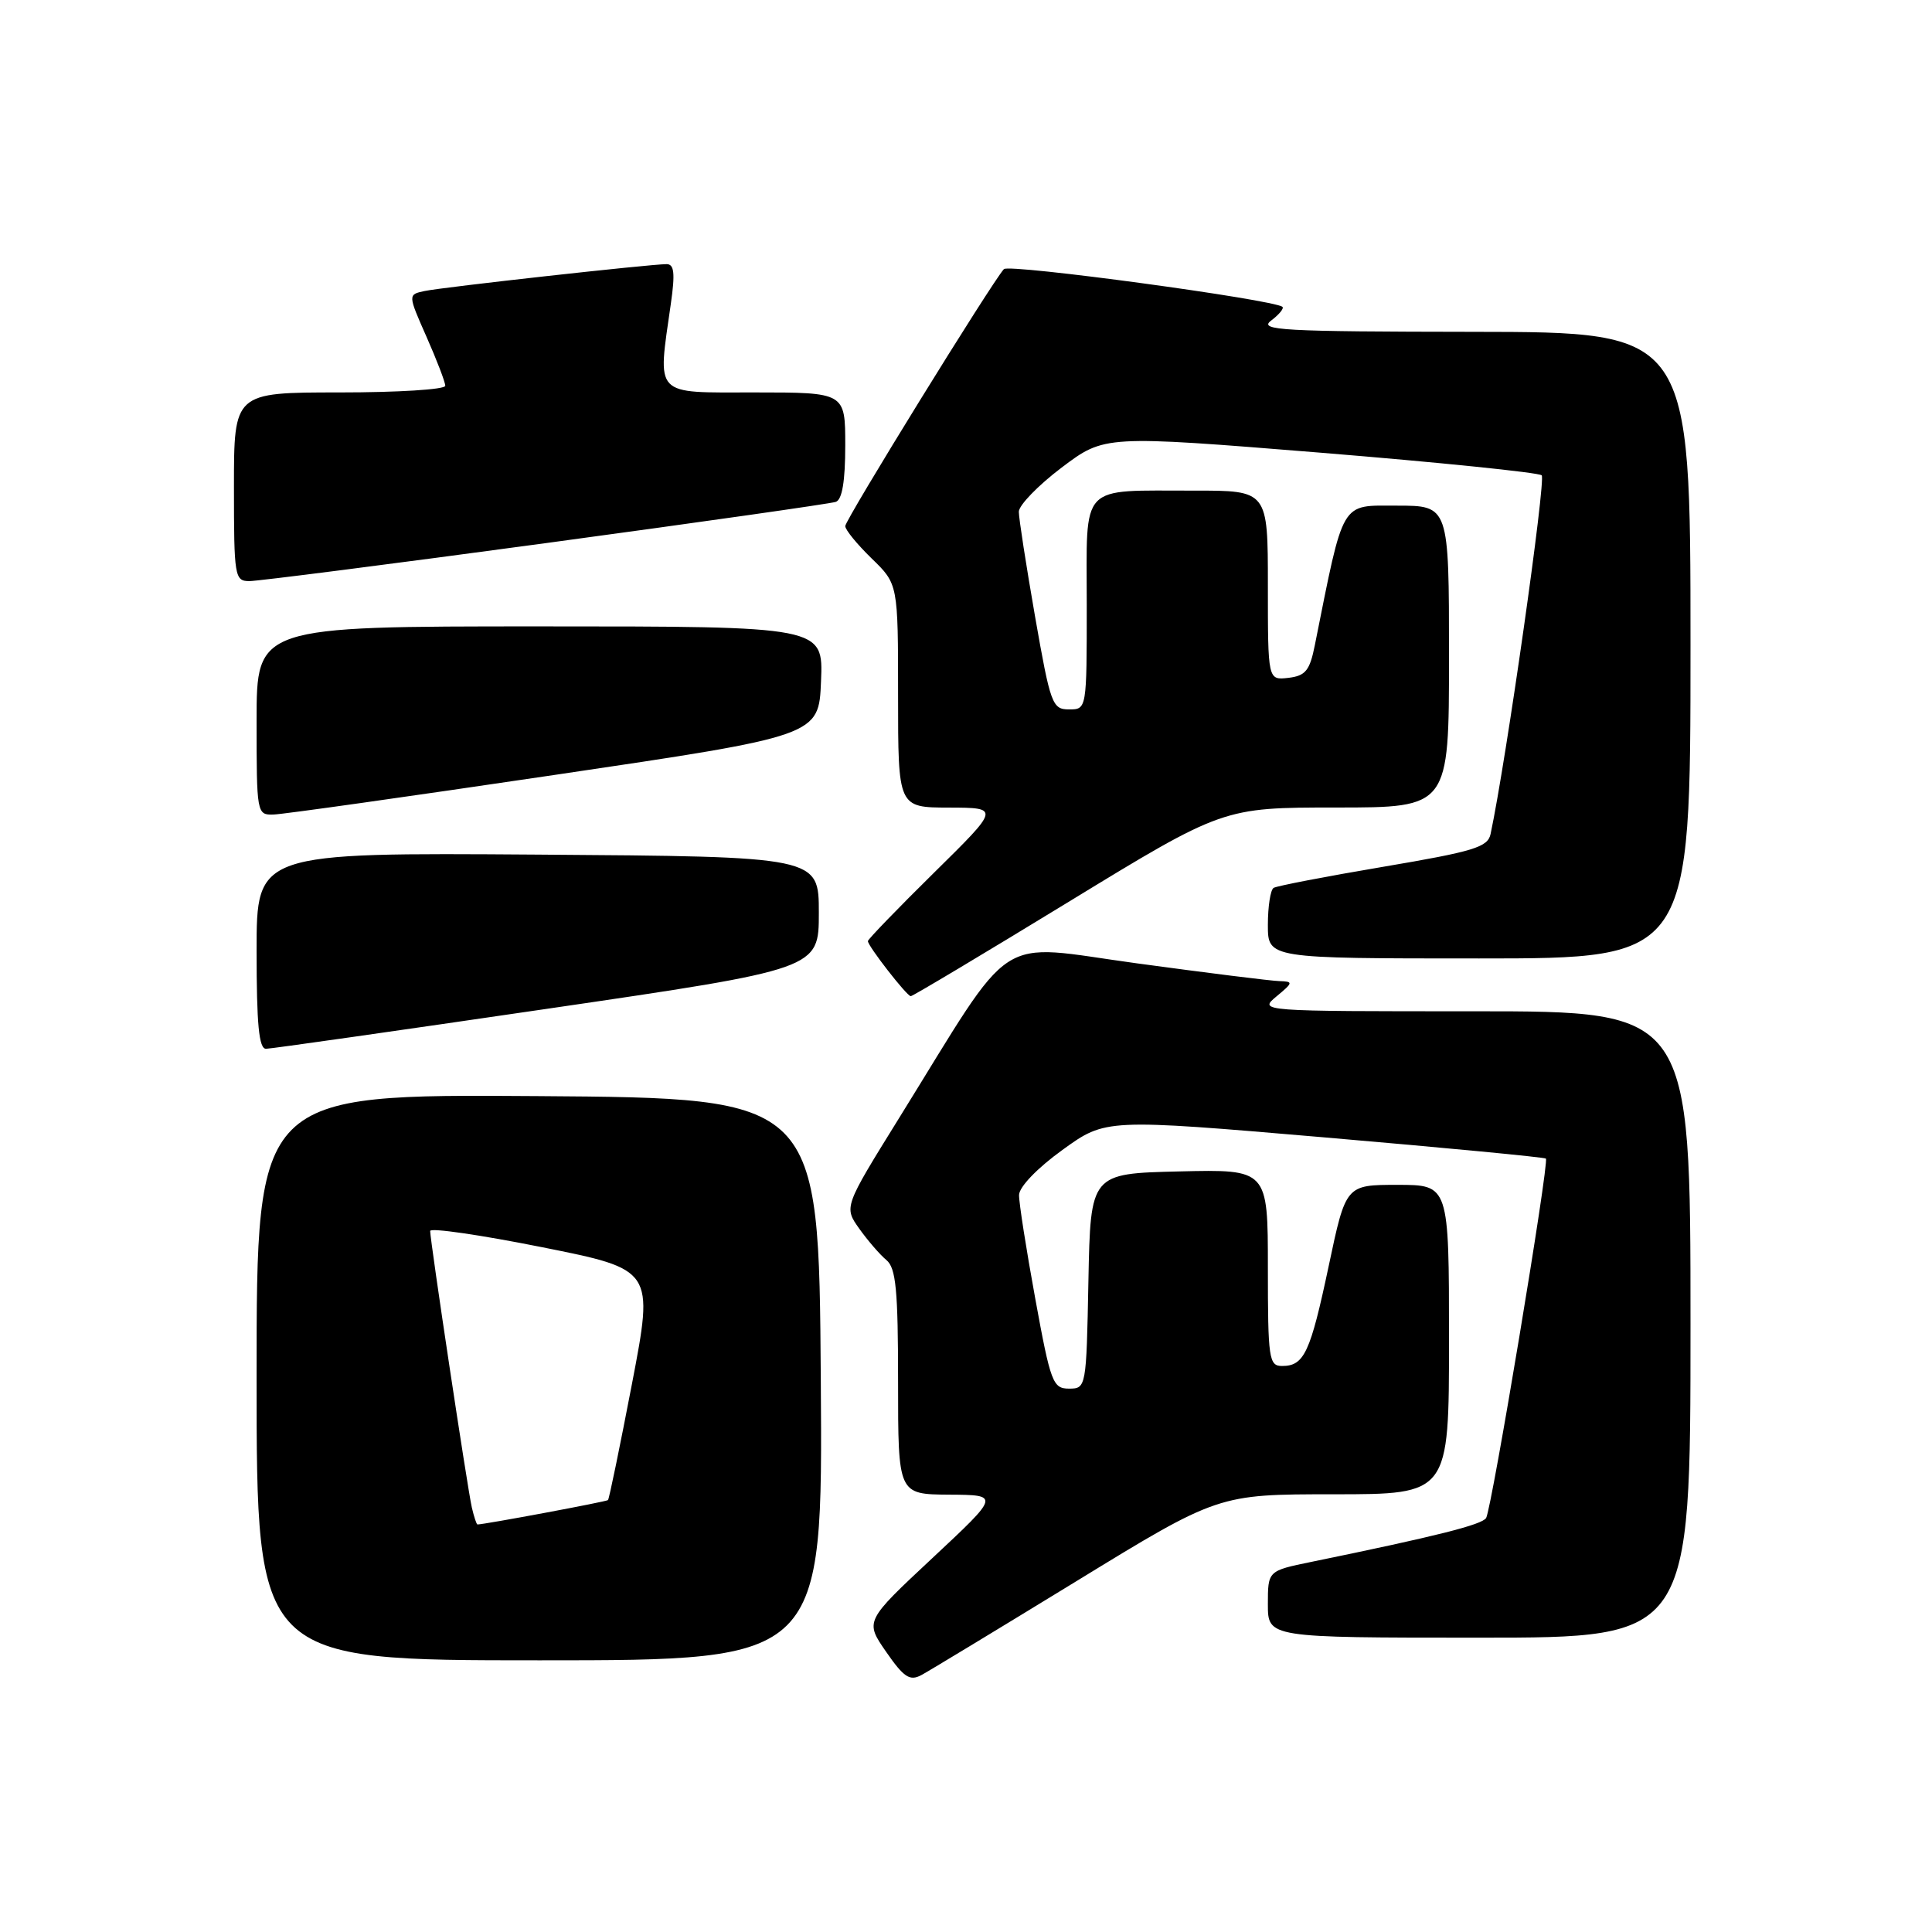 <?xml version="1.0" encoding="UTF-8" standalone="no"?>
<!DOCTYPE svg PUBLIC "-//W3C//DTD SVG 1.1//EN" "http://www.w3.org/Graphics/SVG/1.1/DTD/svg11.dtd" >
<svg xmlns="http://www.w3.org/2000/svg" xmlns:xlink="http://www.w3.org/1999/xlink" version="1.1" viewBox="0 0 256 256">
 <g >
 <path fill="currentColor"
d=" M 142.67 209.49 C 161.43 198.00 161.43 198.00 176.71 198.00 C 192.00 198.00 192.00 198.00 192.00 177.50 C 192.00 157.00 192.00 157.00 185.17 157.00 C 178.33 157.00 178.33 157.00 176.06 167.75 C 173.62 179.27 172.81 181.00 169.88 181.00 C 168.14 181.00 168.00 180.05 168.00 167.97 C 168.00 154.94 168.00 154.94 156.25 155.22 C 144.50 155.50 144.50 155.50 144.22 169.75 C 143.95 183.86 143.92 184.00 141.65 184.00 C 139.51 184.00 139.21 183.21 137.18 172.09 C 135.98 165.53 135.01 159.35 135.03 158.34 C 135.05 157.27 137.45 154.77 140.78 152.37 C 146.50 148.23 146.50 148.23 175.50 150.71 C 191.45 152.08 204.65 153.34 204.84 153.52 C 205.31 153.97 197.66 199.92 196.92 201.14 C 196.36 202.04 190.31 203.56 173.75 206.96 C 168.00 208.14 168.00 208.14 168.00 212.57 C 168.00 217.00 168.00 217.00 196.00 217.00 C 224.00 217.00 224.00 217.00 224.00 175.50 C 224.00 134.00 224.00 134.00 195.39 134.00 C 166.81 134.00 166.78 134.00 169.14 132.03 C 171.37 130.18 171.39 130.06 169.50 130.00 C 168.40 129.97 159.92 128.91 150.66 127.65 C 131.53 125.05 134.77 122.94 119.09 148.22 C 111.82 159.94 111.82 159.94 113.86 162.81 C 114.99 164.39 116.60 166.26 117.45 166.96 C 118.72 168.01 119.00 170.92 119.00 183.12 C 119.00 198.00 119.00 198.00 125.75 198.05 C 132.50 198.09 132.50 198.09 123.55 206.45 C 114.60 214.81 114.60 214.81 117.42 218.88 C 119.76 222.26 120.55 222.78 122.08 221.96 C 123.09 221.42 132.36 215.80 142.67 209.49 Z  M 108.76 182.75 C 108.50 145.50 108.50 145.50 71.25 145.24 C 34.00 144.98 34.00 144.98 34.00 182.49 C 34.00 220.00 34.00 220.00 71.51 220.00 C 109.02 220.00 109.02 220.00 108.76 182.75 Z  M 72.50 133.67 C 108.50 128.40 108.50 128.40 108.50 120.95 C 108.50 113.50 108.50 113.50 71.25 113.24 C 34.00 112.98 34.00 112.98 34.00 125.99 C 34.00 135.75 34.31 138.99 35.25 138.97 C 35.94 138.96 52.70 136.57 72.50 133.67 Z  M 141.60 119.50 C 162.07 107.00 162.07 107.00 177.04 107.00 C 192.00 107.00 192.00 107.00 192.00 87.00 C 192.00 67.00 192.00 67.00 185.10 67.00 C 177.55 67.00 178.12 66.03 174.22 85.50 C 173.55 88.86 172.99 89.55 170.71 89.82 C 168.00 90.13 168.00 90.13 168.00 77.57 C 168.00 65.00 168.00 65.00 158.25 65.01 C 142.85 65.04 144.00 63.81 144.00 80.12 C 144.00 94.00 144.00 94.00 141.65 94.00 C 139.43 94.00 139.19 93.33 137.15 81.69 C 135.97 74.92 135.00 68.68 135.00 67.81 C 135.00 66.95 137.56 64.31 140.68 61.95 C 146.36 57.67 146.36 57.67 174.93 59.98 C 190.64 61.26 203.85 62.61 204.28 62.98 C 204.88 63.50 199.57 100.84 197.51 110.51 C 197.14 112.26 195.30 112.82 183.30 114.85 C 175.72 116.13 169.18 117.39 168.76 117.65 C 168.34 117.91 168.00 120.12 168.00 122.56 C 168.00 127.00 168.00 127.00 196.00 127.00 C 224.00 127.00 224.00 127.00 224.00 85.50 C 224.00 44.00 224.00 44.00 195.25 43.97 C 169.84 43.94 166.72 43.77 168.43 42.48 C 169.49 41.68 170.16 40.86 169.93 40.66 C 168.77 39.69 133.68 34.93 133.02 35.66 C 131.39 37.46 112.00 68.87 112.00 69.71 C 112.00 70.21 113.58 72.13 115.50 74.00 C 119.00 77.39 119.00 77.39 119.00 92.20 C 119.00 107.00 119.00 107.00 125.75 107.01 C 132.50 107.03 132.50 107.03 123.75 115.65 C 118.94 120.39 115.00 124.47 115.00 124.70 C 115.00 125.36 120.17 132.00 120.68 132.00 C 120.93 132.00 130.34 126.38 141.60 119.50 Z  M 73.50 102.68 C 108.50 97.50 108.50 97.50 108.79 90.25 C 109.09 83.00 109.09 83.00 71.54 83.00 C 34.00 83.00 34.00 83.00 34.00 95.50 C 34.00 107.82 34.03 108.00 36.25 107.93 C 37.49 107.90 54.25 105.53 73.50 102.68 Z  M 72.30 71.97 C 92.76 69.20 110.06 66.74 110.75 66.50 C 111.59 66.21 112.00 63.76 112.00 59.03 C 112.00 52.00 112.00 52.00 100.00 52.00 C 86.47 52.00 87.12 52.69 88.89 40.25 C 89.47 36.21 89.34 35.00 88.33 35.00 C 86.18 35.00 58.68 38.05 56.27 38.56 C 54.04 39.03 54.04 39.03 56.52 44.64 C 57.88 47.72 59.00 50.64 59.00 51.12 C 59.00 51.61 52.70 52.00 45.00 52.00 C 31.00 52.00 31.00 52.00 31.00 64.50 C 31.00 76.43 31.09 77.00 33.05 77.00 C 34.17 77.00 51.84 74.74 72.30 71.97 Z  M 62.52 199.75 C 61.95 197.27 57.00 164.42 57.00 163.11 C 57.00 162.66 63.67 163.63 71.82 165.26 C 86.64 168.22 86.64 168.22 83.74 183.36 C 82.14 191.68 80.72 198.62 80.56 198.77 C 80.35 198.98 64.23 201.99 63.27 202.00 C 63.14 202.00 62.81 200.99 62.52 199.75 Z "/>
</g>
</svg>